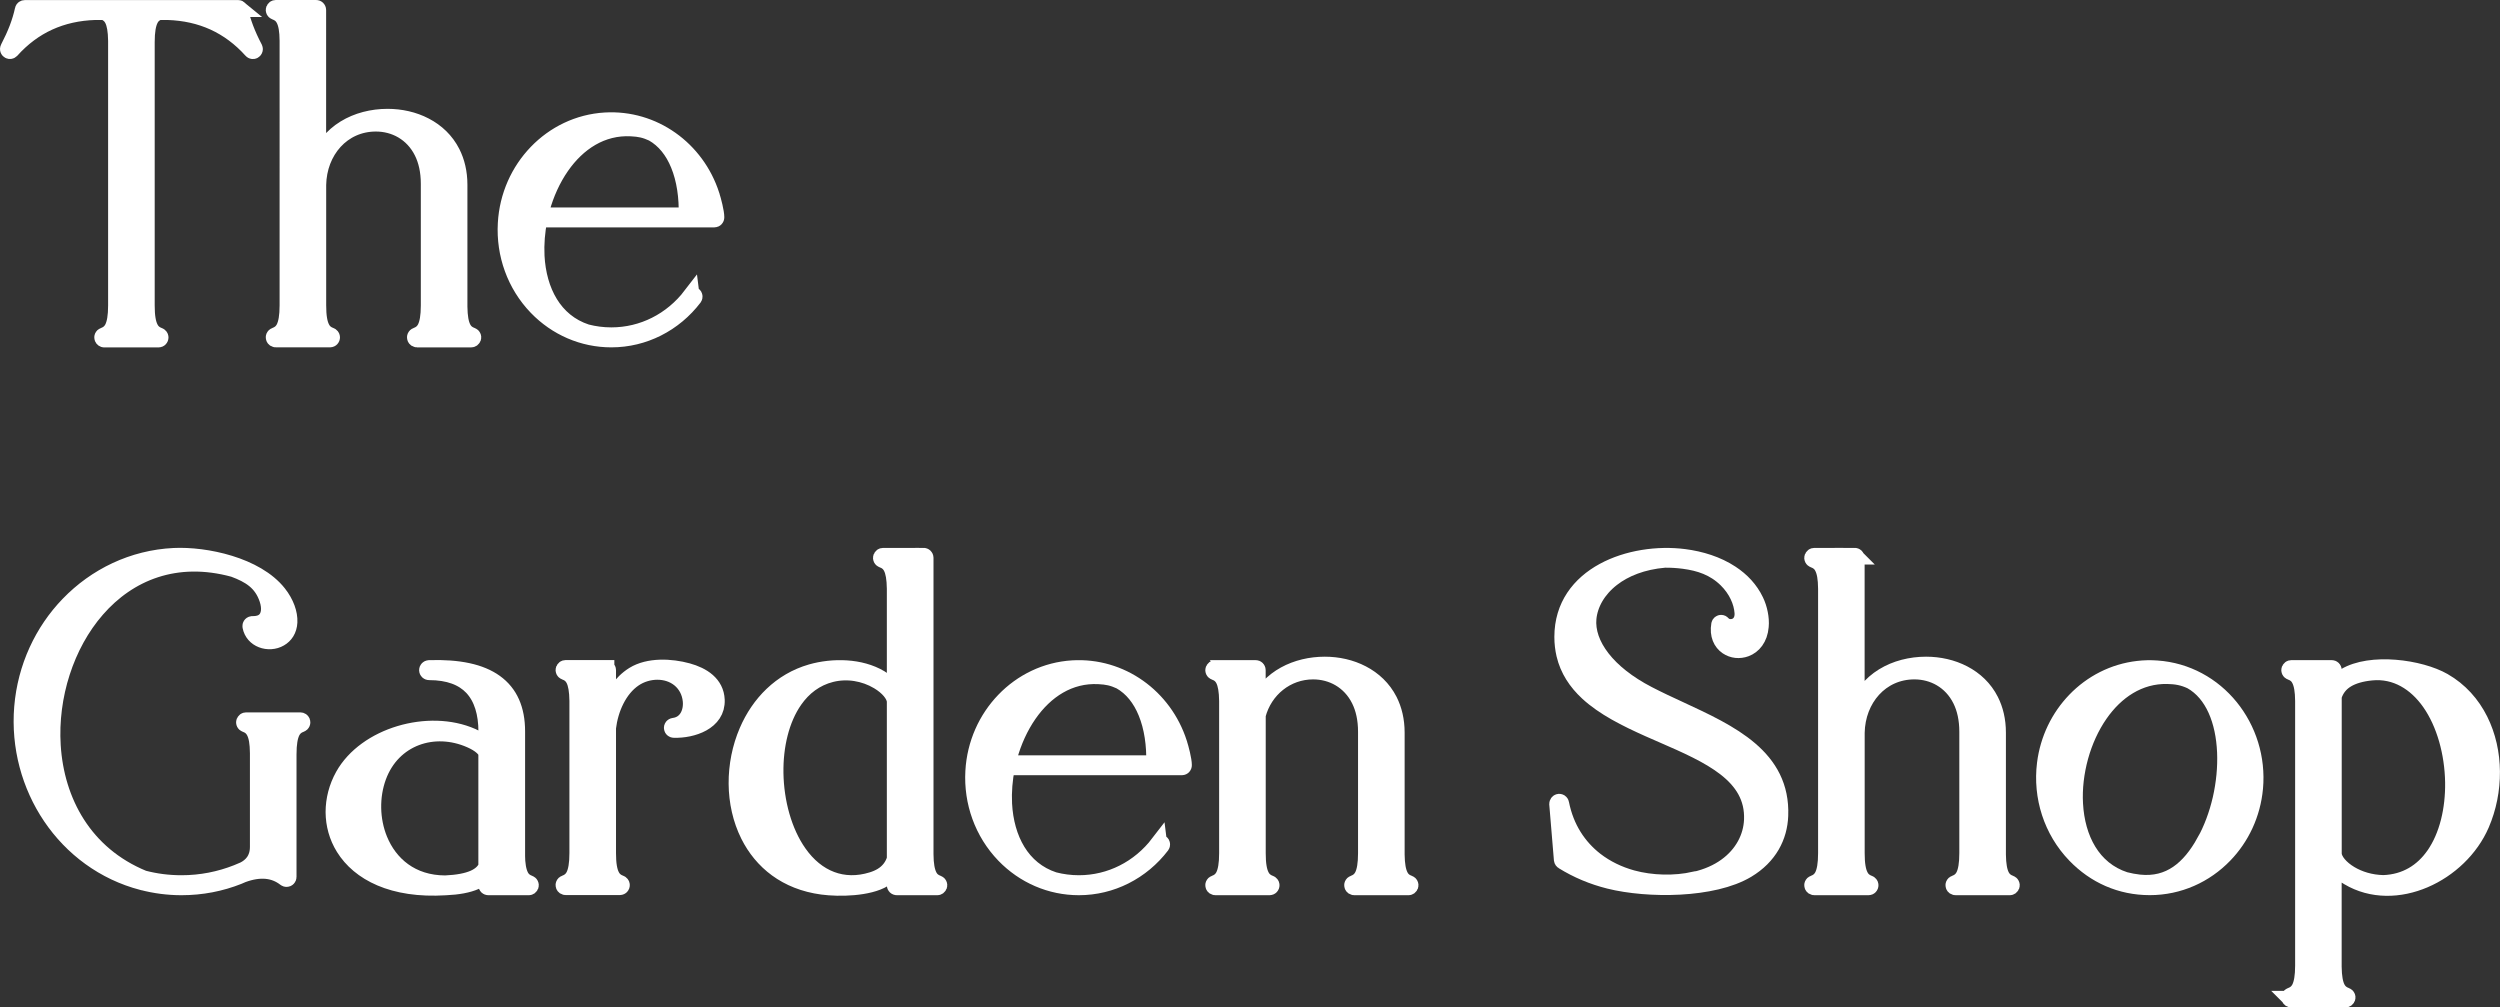 <?xml version="1.0" encoding="UTF-8"?>
<svg id="Layer_1" data-name="Layer 1" xmlns="http://www.w3.org/2000/svg" viewBox="0 0 376.7 151.81">
  <rect x="0" y="0" width="376.7" height="151.81" fill="#333333" stroke="none"/>
  <defs>
    <style>
      .cls-1 {
        fill: #fff;
        stroke: #fff;
        stroke-miterlimit: 10;
        stroke-width: 2.5px;
      }
    </style>
  </defs>
  <path class="cls-1" d="M36.03,1.31c.07,.05,.08,.11,.1,.19,.19,.89,.47,1.81,.83,2.77,.37,.97,.82,1.97,1.37,3.01,.06,.12,.02,.27-.11,.34-.1,.05-.23,.03-.3-.06-1.67-1.86-3.57-3.27-5.68-4.24-2.11-.96-4.43-1.48-6.98-1.56h-1.33c-.56,.21-1.02,.54-1.33,1.18-.34,.69-.54,1.75-.54,3.4V46.02c0,1.66,.19,2.71,.54,3.4,.32,.65,.79,.98,1.36,1.19,.1,.03,.18,.13,.18,.24,0,.14-.11,.25-.25,.25H15.71c-.1,0-.2-.07-.24-.17-.05-.13,.02-.28,.15-.32,.58-.21,1.05-.54,1.38-1.19,.34-.69,.54-1.75,.54-3.4V6.15c-.02-1.55-.21-2.55-.54-3.21-.32-.64-.77-.96-1.33-1.18h-1.33c-2.55,.08-4.87,.6-6.98,1.56-2.11,.96-4.01,2.38-5.68,4.24-.08,.08-.2,.11-.3,.05-.12-.06-.17-.22-.1-.34,.54-1.04,1-2.04,1.37-3.01,.36-.96,.64-1.88,.83-2.77,.01-.06,.02-.11,.08-.16,.06-.06,.13-.07,.2-.07H35.86c.07,0,.12,0,.18,.05h0Z"/>
  <path class="cls-1" d="M47.64,1.25c.14,0,.25,.11,.25,.25V24.59c1.45-4.66,5.91-6.94,10.51-6.94,1.96,0,3.93,.43,5.63,1.32,1.71,.89,3.15,2.23,4.07,4.05,.68,1.35,1.08,2.95,1.08,4.82v18.38c.02,1.54,.21,2.53,.54,3.19,.33,.66,.8,.98,1.38,1.19,.13,.05,.2,.19,.15,.32-.04,.1-.13,.17-.24,.17h-8.18c-.1,0-.2-.06-.24-.17-.05-.13,.02-.28,.15-.32,.58-.21,1.05-.54,1.38-1.19,.34-.69,.54-1.75,.54-3.4V27.71c0-1.92-.37-3.52-1.01-4.81-.72-1.46-1.77-2.54-2.99-3.26-1.22-.72-2.62-1.07-4.02-1.07-5.09,0-8.65,4.18-8.74,9.29v18.15c0,1.66,.19,2.71,.54,3.4,.32,.65,.79,.98,1.36,1.19,.1,.03,.18,.13,.18,.24,0,.14-.11,.25-.25,.25h-8.18c-.1,0-.2-.06-.24-.17-.05-.13,.02-.28,.15-.32,.58-.21,1.05-.54,1.38-1.19,.34-.69,.54-1.75,.54-3.4V6.14c-.01-1.55-.2-2.55-.54-3.21-.32-.65-.8-.98-1.38-1.19-.13-.05-.2-.19-.15-.32,.04-.1,.13-.17,.24-.17h6.1Z"/>
  <path class="cls-1" d="M104.16,44.54c.08-.11,.24-.13,.35-.05,.11,.08,.13,.24,.05,.35-1.48,1.94-3.37,3.52-5.54,4.61-2.09,1.05-4.43,1.64-6.91,1.64-4.25,0-8.26-1.74-11.23-4.82-3.26-3.38-4.88-7.96-4.62-12.6,.23-4.16,1.95-7.9,4.62-10.67,2.67-2.77,6.28-4.56,10.3-4.8,7.27-.43,13.76,4.26,16,11.22h0s0,.01,0,.01c.26,.8,.71,2.52,.71,3.33,0,.14-.11,.25-.25,.25h-26.4c-.38,1.86-.53,3.75-.44,5.58,.28,5.23,2.63,9.9,7.56,11.51,1.2,.31,2.46,.48,3.75,.48,2.4,0,4.67-.57,6.68-1.58,2.1-1.05,3.93-2.59,5.37-4.47h0Zm-.65-12.03c.08-2.79-.3-5.47-1.22-7.71-.84-2.06-2.13-3.73-3.92-4.74-1.14-.53-2-.71-3.27-.77-4.44-.23-8.06,2.19-10.55,5.77-1.32,1.9-2.32,4.12-2.96,6.44-.09,.33-.18,.67-.25,1.01h22.18Z"/>
  <path class="cls-1" d="M36.61,131.73c-.23,.1-.45,.19-.68,.28-2.66,1.06-5.55,1.63-8.58,1.63-2.02,0-3.98-.26-5.86-.75h-.03c-11.65-3.04-19.05-14.4-18.07-26.33,.5-6.02,3.06-11.43,6.95-15.46,4.1-4.25,9.68-6.98,15.86-7.28,4.78-.23,12.39,1.37,15.74,5.61,1.14,1.45,1.68,3.01,1.62,4.32-.06,1.18-.63,1.98-1.4,2.42-.41,.24-.87,.37-1.34,.4-.47,.03-.94-.04-1.37-.21-.82-.32-1.48-.99-1.67-1.98-.02-.14,.06-.27,.2-.29,.02,0,.04,0,.06,0,.8,.01,1.4-.18,1.81-.53,.39-.33,.62-.81,.7-1.36,.08-.57,0-1.23-.22-1.9-.86-2.61-2.7-3.7-5.09-4.59h0c-8.75-2.4-15.89,.59-20.67,6.08-2.34,2.68-4.12,5.96-5.26,9.5-1.14,3.54-1.64,7.34-1.41,11.05,.52,8.41,4.77,16.4,13.71,20.06,1.84,.48,3.75,.73,5.73,.73,2.96,0,5.79-.57,8.39-1.6,.34-.14,.68-.28,1.02-.43h0c.55-.27,1.11-.68,1.53-1.28,.38-.55,.63-1.28,.63-2.22v-14.12c-.01-1.55-.2-2.55-.54-3.21-.33-.66-.8-.98-1.38-1.19-.13-.05-.2-.19-.15-.32,.04-.1,.13-.17,.24-.17h8.18c.1,0,.2,.06,.24,.17,.05,.13-.02,.27-.15,.32-.58,.21-1.05,.54-1.38,1.19-.34,.69-.54,1.75-.54,3.4v18.47c0,.14-.11,.25-.25,.25-.06,0-.12-.02-.17-.06-.86-.67-1.82-1.05-2.88-1.15-1.07-.1-2.26,.08-3.54,.55h0Z"/>
  <path class="cls-1" d="M77.86,128.73c.01,1.56,.21,2.56,.54,3.23,.32,.66,.8,.98,1.37,1.19,.13,.05,.2,.19,.15,.32-.04,.1-.13,.17-.24,.17h-6.1c-.14,0-.25-.11-.25-.25v-1.84c-.4,.51-.97,.92-1.68,1.24-1.12,.5-2.63,.78-4.52,.86h0c-7.97,.5-12.97-2.2-15.29-5.93-1.02-1.64-1.52-3.49-1.53-5.36,0-1.86,.48-3.74,1.43-5.45,3.37-6.05,12.86-8.8,19.39-5.92,.98,.43,1.74,.97,2.21,1.51v-2.23c0-2.79-.67-5.16-2.21-6.76-1.38-1.44-3.49-2.28-6.48-2.28-.13,0-.25-.11-.25-.25,0-.14,.11-.25,.25-.26h.03c4.45-.14,7.73,.57,9.91,2.14,2.21,1.59,3.28,4.03,3.28,7.35v18.52h0Zm-4.53,1.86v-17.06c-.11-.66-1-1.45-2.41-2.07-5.54-2.45-11.78-.34-13.95,5.56-.55,1.49-.81,3.12-.78,4.75,.03,1.63,.35,3.26,.96,4.75,1.52,3.72,4.83,6.63,9.93,6.64h.02c1.83-.08,3.28-.35,4.34-.82,.93-.42,1.56-1,1.89-1.75Z"/>
  <path class="cls-1" d="M91.32,100.72c.14,0,.25,.11,.25,.25v6.2c.66-2.21,2.01-4.28,3.91-5.46,2.27-1.41,5.65-1.23,8.12-.55,2.25,.62,4.25,1.9,4.35,4.3,.14,3.32-3.65,4.54-6.4,4.46-.13,0-.25-.09-.26-.22-.02-.14,.08-.26,.22-.28,1.97-.24,2.78-2.06,2.62-3.82-.13-1.37-.76-2.5-1.7-3.28-1.94-1.59-4.88-1.44-6.89-.08-2.33,1.57-3.64,4.63-3.97,7.44v18.86c0,1.66,.19,2.71,.54,3.4,.32,.65,.79,.98,1.36,1.19,.1,.03,.18,.13,.18,.24,0,.14-.11,.25-.25,.25h-8.18c-.1,0-.2-.06-.24-.17-.05-.13,.02-.28,.15-.32,.58-.21,1.05-.54,1.38-1.19,.34-.69,.54-1.75,.54-3.4v-22.94c-.02-1.55-.21-2.55-.54-3.21-.33-.66-.8-.98-1.38-1.19-.13-.05-.2-.19-.15-.32,.04-.1,.13-.17,.24-.17h6.1Z"/>
  <path class="cls-1" d="M139.16,83.8c.14,0,.25,.11,.25,.25v44.68c.01,1.56,.21,2.56,.54,3.23,.32,.66,.8,.98,1.37,1.19,.13,.05,.2,.19,.15,.32-.04,.1-.13,.17-.24,.17h-6.1c-.14,0-.25-.11-.25-.25v-2.69c-.41,.7-.99,1.27-1.73,1.72-2.27,1.38-6.66,1.48-9.25,1.13-5.45-.73-9.09-3.76-11.07-7.71-1.18-2.36-1.77-5.04-1.79-7.75-.02-2.71,.52-5.45,1.59-7.93,1.78-4.13,5.03-7.52,9.61-8.84,3.26-.93,7.4-.88,10.37,.89,1.02,.61,1.8,1.34,2.27,2.08v-15.59c-.02-1.55-.21-2.55-.54-3.21-.33-.66-.8-.98-1.38-1.19-.13-.05-.2-.19-.15-.32,.04-.1,.13-.17,.24-.17h6.11Zm-4.28,45.67v-23.83c-.1-.97-1.04-2.12-2.53-3.01-2.13-1.27-4.71-1.69-7.11-1.09-2.36,.59-4.21,2.02-5.56,3.96-2.01,2.89-2.94,6.9-2.88,10.98,.07,4.39,1.28,8.86,3.53,12.06,2.72,3.88,6.7,5.47,11.09,4.1,.55-.17,1.03-.38,1.46-.64,.98-.59,1.64-1.43,1.99-2.52h0Z"/>
  <path class="cls-1" d="M174.61,127.09c.08-.11,.24-.13,.35-.05,.11,.08,.13,.24,.05,.35-1.48,1.94-3.37,3.52-5.54,4.61-2.09,1.05-4.43,1.64-6.91,1.64-4.25,0-8.26-1.74-11.23-4.82-3.26-3.38-4.88-7.96-4.62-12.6,.23-4.16,1.95-7.9,4.62-10.67,2.67-2.77,6.28-4.56,10.3-4.8,7.27-.43,13.76,4.26,16,11.22h0s0,.01,0,.01c.26,.8,.71,2.52,.71,3.33,0,.14-.11,.25-.25,.25h-26.4c-.38,1.86-.53,3.75-.44,5.58,.28,5.23,2.63,9.9,7.56,11.51,1.2,.31,2.46,.48,3.75,.48,2.4,0,4.67-.57,6.68-1.58,2.1-1.05,3.93-2.59,5.37-4.47h0Zm-.65-12.03c.08-2.79-.3-5.47-1.22-7.71-.84-2.06-2.13-3.73-3.92-4.74-1.14-.53-2-.71-3.27-.77-4.44-.23-8.06,2.19-10.55,5.77-1.32,1.9-2.32,4.12-2.96,6.44-.09,.33-.18,.67-.25,1.01h22.18Z"/>
  <path class="cls-1" d="M185.18,100.72h4.03c.14,0,.25,.11,.25,.25v5.21c1.74-4.05,5.95-5.98,10.16-5.98,1.96,0,3.92,.43,5.62,1.32,1.71,.89,3.15,2.23,4.08,4.05,.68,1.35,1.08,2.95,1.08,4.82v18.38c.02,1.54,.21,2.53,.54,3.19,.32,.66,.8,.98,1.38,1.19,.13,.05,.2,.19,.15,.32-.04,.1-.13,.17-.24,.17h-8.18c-.1,0-.2-.06-.24-.17-.05-.13,.02-.28,.15-.32,.58-.21,1.05-.54,1.38-1.19,.34-.69,.54-1.75,.54-3.4v-18.3c0-1.92-.37-3.52-1.01-4.81-.72-1.46-1.77-2.54-2.99-3.26-1.22-.72-2.62-1.07-4.02-1.07-3.99,0-7.37,2.73-8.39,6.62v20.82c0,1.66,.19,2.71,.54,3.4,.32,.65,.79,.98,1.36,1.19,.1,.03,.18,.13,.18,.24,0,.14-.11,.25-.25,.25h-8.18c-.1,0-.2-.06-.24-.17-.05-.13,.02-.28,.15-.32,.58-.21,1.05-.54,1.38-1.19,.34-.69,.54-1.75,.54-3.4v-22.94c-.02-1.55-.21-2.55-.54-3.21-.33-.66-.8-.98-1.38-1.19-.13-.05-.2-.19-.15-.32,.04-.1,.13-.17,.24-.17h2.07Z"/>
  <path class="cls-1" d="M255.39,132.6c1.87-.43,3.44-1.14,4.69-2.04,2.56-1.83,3.85-4.43,3.96-7.01,.28-6.82-6.5-9.79-13.5-12.84-.69-.3-1.39-.61-2.1-.92-3.44-1.54-6.77-3.2-9.2-5.45-1.69-1.57-2.94-3.43-3.48-5.72h0c-.19-.82-.3-1.7-.3-2.65,0-9.38,10.34-13.01,18.32-11.99,2.47,.32,4.96,1.08,7.04,2.45,1.6,1.05,2.88,2.42,3.68,4.09,.29,.59,.51,1.26,.64,1.94,.13,.65,.18,1.3,.12,1.93-.15,1.82-1.11,2.91-2.23,3.32-.46,.17-.96,.23-1.43,.18-.47-.05-.93-.22-1.33-.49-.88-.6-1.44-1.72-1.17-3.29,0-.06,.04-.11,.08-.15,.1-.09,.26-.08,.35,.03,.24,.28,.57,.46,.93,.52,.33,.06,.68,.02,1-.1,.32-.12,.61-.34,.81-.65,.24-.35,.38-.83,.34-1.43-.11-1.67-.94-3.53-2.46-5.02-1.87-1.83-4.04-2.53-6.46-2.85-.93-.12-1.88-.18-2.85-.17-3.37,.29-6.04,1.37-7.96,2.86-2.15,1.67-3.37,3.85-3.58,6.03-.18,1.95,.53,4.04,2.1,6.05,1.51,1.94,3.83,3.81,6.92,5.41,1.54,.8,3.15,1.55,4.78,2.3,7.66,3.55,15.45,7.16,15.1,15.97-.12,3.13-1.61,6.12-4.96,8.13-5.12,3.07-14.94,3.09-20.75,1.64-2.52-.63-4.84-1.61-6.97-2.93-.07-.04-.12-.11-.13-.2l-.7-8.41c0-.12,.08-.24,.2-.27,.14-.03,.27,.06,.29,.2,.74,3.74,2.65,6.58,5.19,8.56,1.63,1.26,3.52,2.17,5.54,2.73,2.94,.81,6.46,.9,9.43,.22h0Z"/>
  <path class="cls-1" d="M279.46,83.8c.14,0,.25,.11,.25,.25v23.09c1.45-4.66,5.91-6.94,10.51-6.94,1.96,0,3.93,.43,5.63,1.32,1.71,.89,3.15,2.23,4.07,4.05,.68,1.35,1.08,2.95,1.08,4.82v18.38c.02,1.54,.21,2.53,.54,3.19,.33,.66,.8,.98,1.38,1.19,.13,.05,.2,.19,.15,.32-.04,.1-.13,.17-.24,.17h-8.18c-.1,0-.2-.06-.24-.17-.05-.13,.02-.28,.15-.32,.58-.21,1.05-.54,1.38-1.19,.34-.69,.54-1.75,.54-3.4v-18.3c0-1.92-.37-3.52-1.01-4.81-.72-1.46-1.77-2.54-2.99-3.26-1.22-.72-2.62-1.07-4.02-1.07-5.09,0-8.65,4.18-8.74,9.29v18.15c0,1.66,.19,2.71,.54,3.4,.32,.65,.79,.98,1.36,1.19,.1,.03,.18,.13,.18,.24,0,.14-.11,.25-.25,.25h-8.18c-.1,0-.2-.06-.24-.17-.05-.13,.02-.28,.15-.32,.58-.21,1.05-.54,1.38-1.19,.34-.69,.54-1.75,.54-3.4v-39.86c-.01-1.55-.2-2.55-.54-3.21-.32-.66-.8-.98-1.38-1.19-.13-.05-.2-.19-.15-.32,.04-.1,.13-.17,.24-.17h6.1Z"/>
  <path class="cls-1" d="M339.74,118.76c-.36,3.91-2.04,7.43-4.58,10.05-2.87,2.98-6.84,4.82-11.23,4.82s-8.26-1.74-11.23-4.82c-3.54-3.67-5.14-8.74-4.52-13.74,.46-3.7,2.1-7.01,4.52-9.52,2.48-2.58,5.79-4.3,9.47-4.72,.94-.11,1.88-.13,2.81-.06,9.03,.61,15.59,8.89,14.76,18h0Zm-7.54,8.13c1.08-1.93,1.91-4.17,2.45-6.51,.53-2.33,.77-4.76,.67-7.06-.2-4.67-1.79-8.84-5.12-10.72-1.24-.58-2.26-.76-3.64-.79-4.27-.08-7.76,2.3-10.18,5.78-1.32,1.9-2.32,4.12-2.96,6.44-.64,2.33-.93,4.77-.8,7.09,.28,5.23,2.63,9.91,7.56,11.51,.7,.18,1.42,.32,2.16,.4,4.61,.49,7.62-2.14,9.86-6.16h0Z"/>
  <path class="cls-1" d="M345.25,150.56c-.1,0-.2-.06-.24-.17-.05-.13,.02-.27,.15-.32,.58-.21,1.05-.54,1.38-1.19,.34-.69,.54-1.75,.54-3.4v-39.85c-.01-1.56-.2-2.56-.54-3.23-.32-.66-.8-.98-1.38-1.19-.13-.05-.2-.19-.15-.32,.04-.1,.13-.17,.24-.17h6.1c.14,0,.25,.11,.25,.25v2.69c.41-.7,.99-1.27,1.73-1.72,3.9-2.36,11.35-1.29,14.85,.71,2.46,1.41,4.27,3.47,5.47,5.87,1.18,2.36,1.77,5.04,1.79,7.75,.02,2.71-.52,5.45-1.59,7.93-3.21,7.43-12.91,12.17-19.99,7.95-1.02-.6-1.8-1.34-2.27-2.08v15.59c.02,1.55,.21,2.55,.54,3.21,.33,.65,.8,.98,1.38,1.19,.13,.05,.2,.19,.15,.32-.04,.1-.13,.17-.24,.17h-8.18Zm6.35-45.67v23.83c.1,.97,1.04,2.12,2.53,3.01,1.31,.78,3.03,1.34,5,1.38,3.4-.12,5.94-1.77,7.67-4.25,2.01-2.88,2.94-6.9,2.88-10.98-.07-4.39-1.28-8.86-3.53-12.06-2.08-2.96-5.13-4.9-8.81-4.54-1.54,.15-2.79,.51-3.74,1.08-.98,.59-1.64,1.43-1.99,2.52h0Z"/>
</svg>